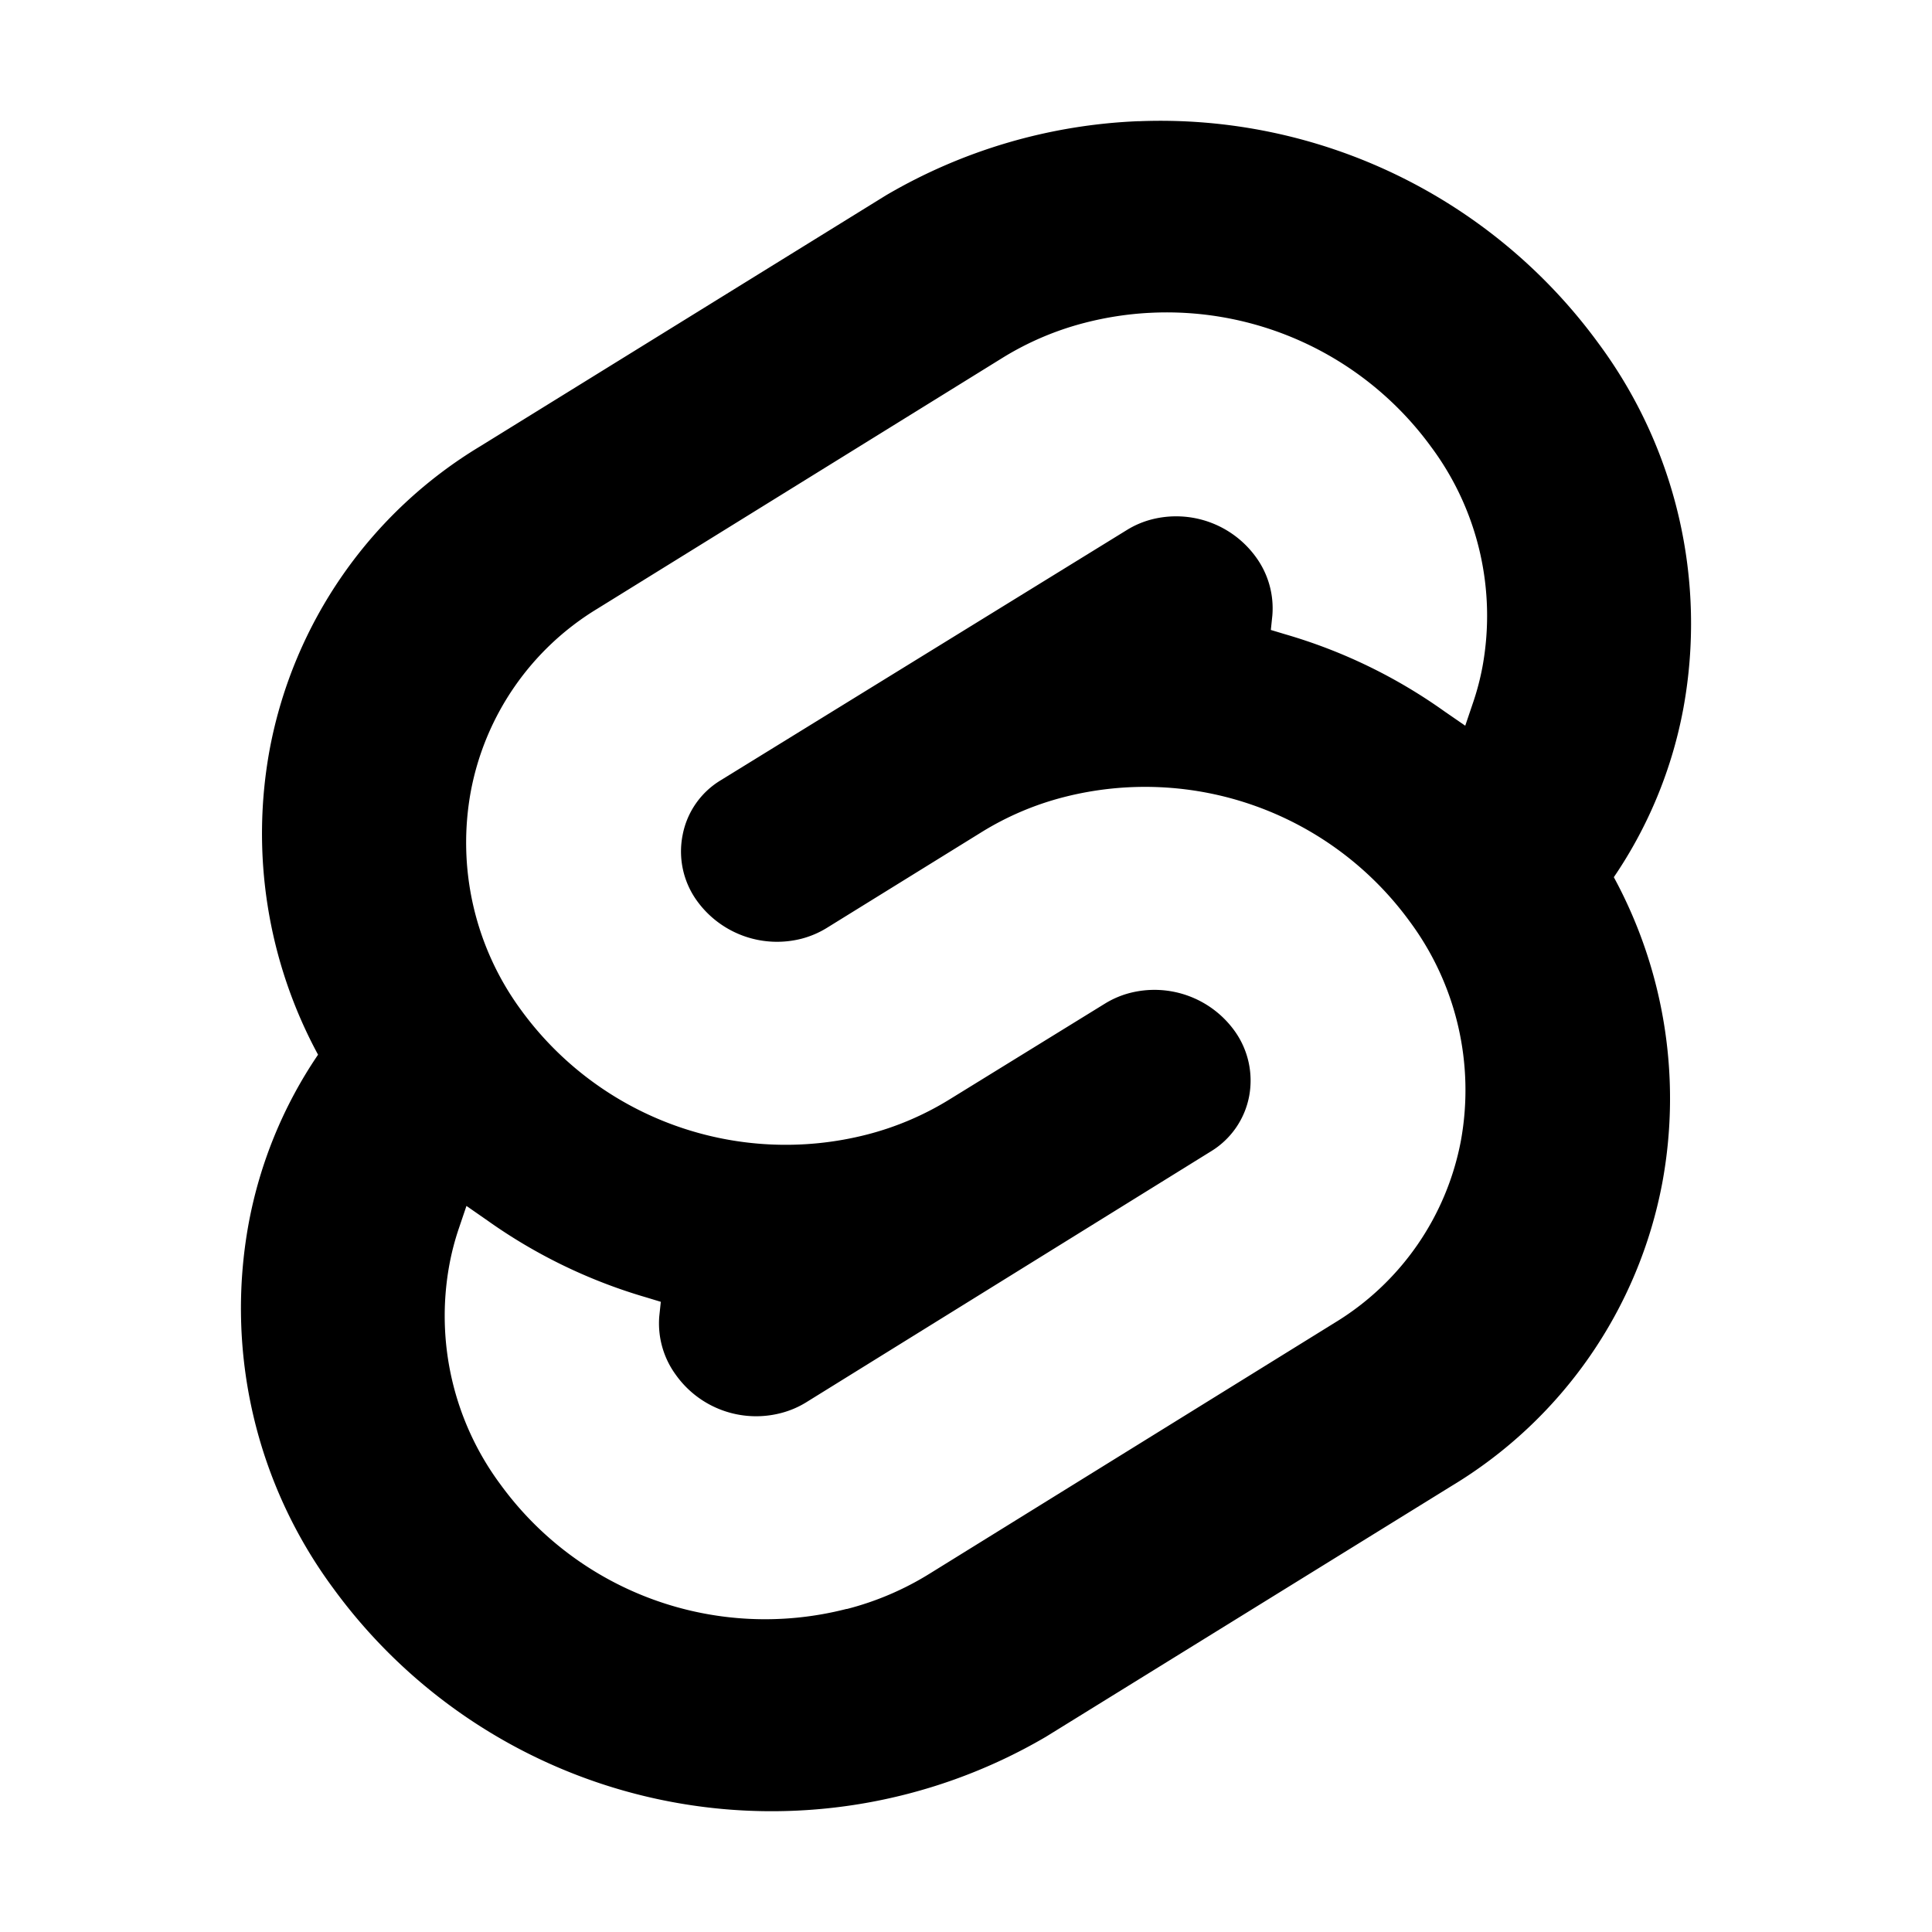 <svg
   width="32"
   height="32"
   viewBox="0 0 32 32"
   fill="currentColor"
   color="#000">
   <g
     transform="translate(-1092)"><path
       d="m 1110.861,2.007 a 8.982,8.982 0 0 0 -4.186,1.228 l -6.723,4.158 a 7.468,7.468 0 0 0 -3.484,5.013 7.693,7.693 0 0 0 0.8,5.063 7.365,7.365 0 0 0 -1.151,2.804 7.797,7.797 0 0 0 1.402,6.033 8.986,8.986 0 0 0 11.804,2.461 l 6.725,-4.158 a 7.475,7.475 0 0 0 3.484,-5.013 7.68,7.68 0 0 0 -0.802,-5.067 7.355,7.355 0 0 0 1.153,-2.803 7.793,7.793 0 0 0 -1.404,-6.035 8.982,8.982 0 0 0 -7.619,-3.683 z m 0.176,3.175 a 5.418,5.418 0 0 1 4.671,2.225 4.684,4.684 0 0 1 0.848,3.628 4.276,4.276 0 0 1 -0.16,0.61 l -0.127,0.375 -0.344,-0.237 a 8.721,8.721 0 0 0 -2.63,-1.275 l -0.246,-0.074 0.025,-0.239 a 1.439,1.439 0 0 0 -0.272,-0.968 1.631,1.631 0 0 0 -1.726,-0.624 1.485,1.485 0 0 0 -0.412,0.176 l -6.727,4.145 a 1.354,1.354 0 0 0 -0.631,0.909 1.395,1.395 0 0 0 0.242,1.093 1.636,1.636 0 0 0 1.728,0.622 1.539,1.539 0 0 0 0.414,-0.176 l 2.563,-1.586 a 4.905,4.905 0 0 1 1.367,-0.583 5.422,5.422 0 0 1 5.732,2.063 4.686,4.686 0 0 1 0.845,3.628 4.504,4.504 0 0 1 -2.09,3.015 l -6.713,4.158 a 4.905,4.905 0 0 1 -1.367,0.583 h -0.01 a 5.418,5.418 0 0 1 -5.728,-2.063 4.683,4.683 0 0 1 -0.848,-3.628 4.311,4.311 0 0 1 0.158,-0.61 l 0.127,-0.375 0.344,0.239 a 8.768,8.768 0 0 0 2.631,1.275 l 0.244,0.074 -0.025,0.237 a 1.442,1.442 0 0 0 0.272,0.97 1.632,1.632 0 0 0 1.746,0.635 1.513,1.513 0 0 0 0.41,-0.174 l 6.706,-4.158 a 1.367,1.367 0 0 0 0.635,-0.911 1.408,1.408 0 0 0 -0.244,-1.091 1.636,1.636 0 0 0 -1.728,-0.624 1.51,1.51 0 0 0 -0.414,0.176 l -2.573,1.586 a 4.939,4.939 0 0 1 -1.367,0.583 5.42,5.42 0 0 1 -5.732,-2.061 4.683,4.683 0 0 1 -0.831,-3.632 4.511,4.511 0 0 1 2.09,-3.013 l 6.715,-4.158 a 4.937,4.937 0 0 1 1.365,-0.581 5.418,5.418 0 0 1 1.063,-0.164 z" /></g></svg>
